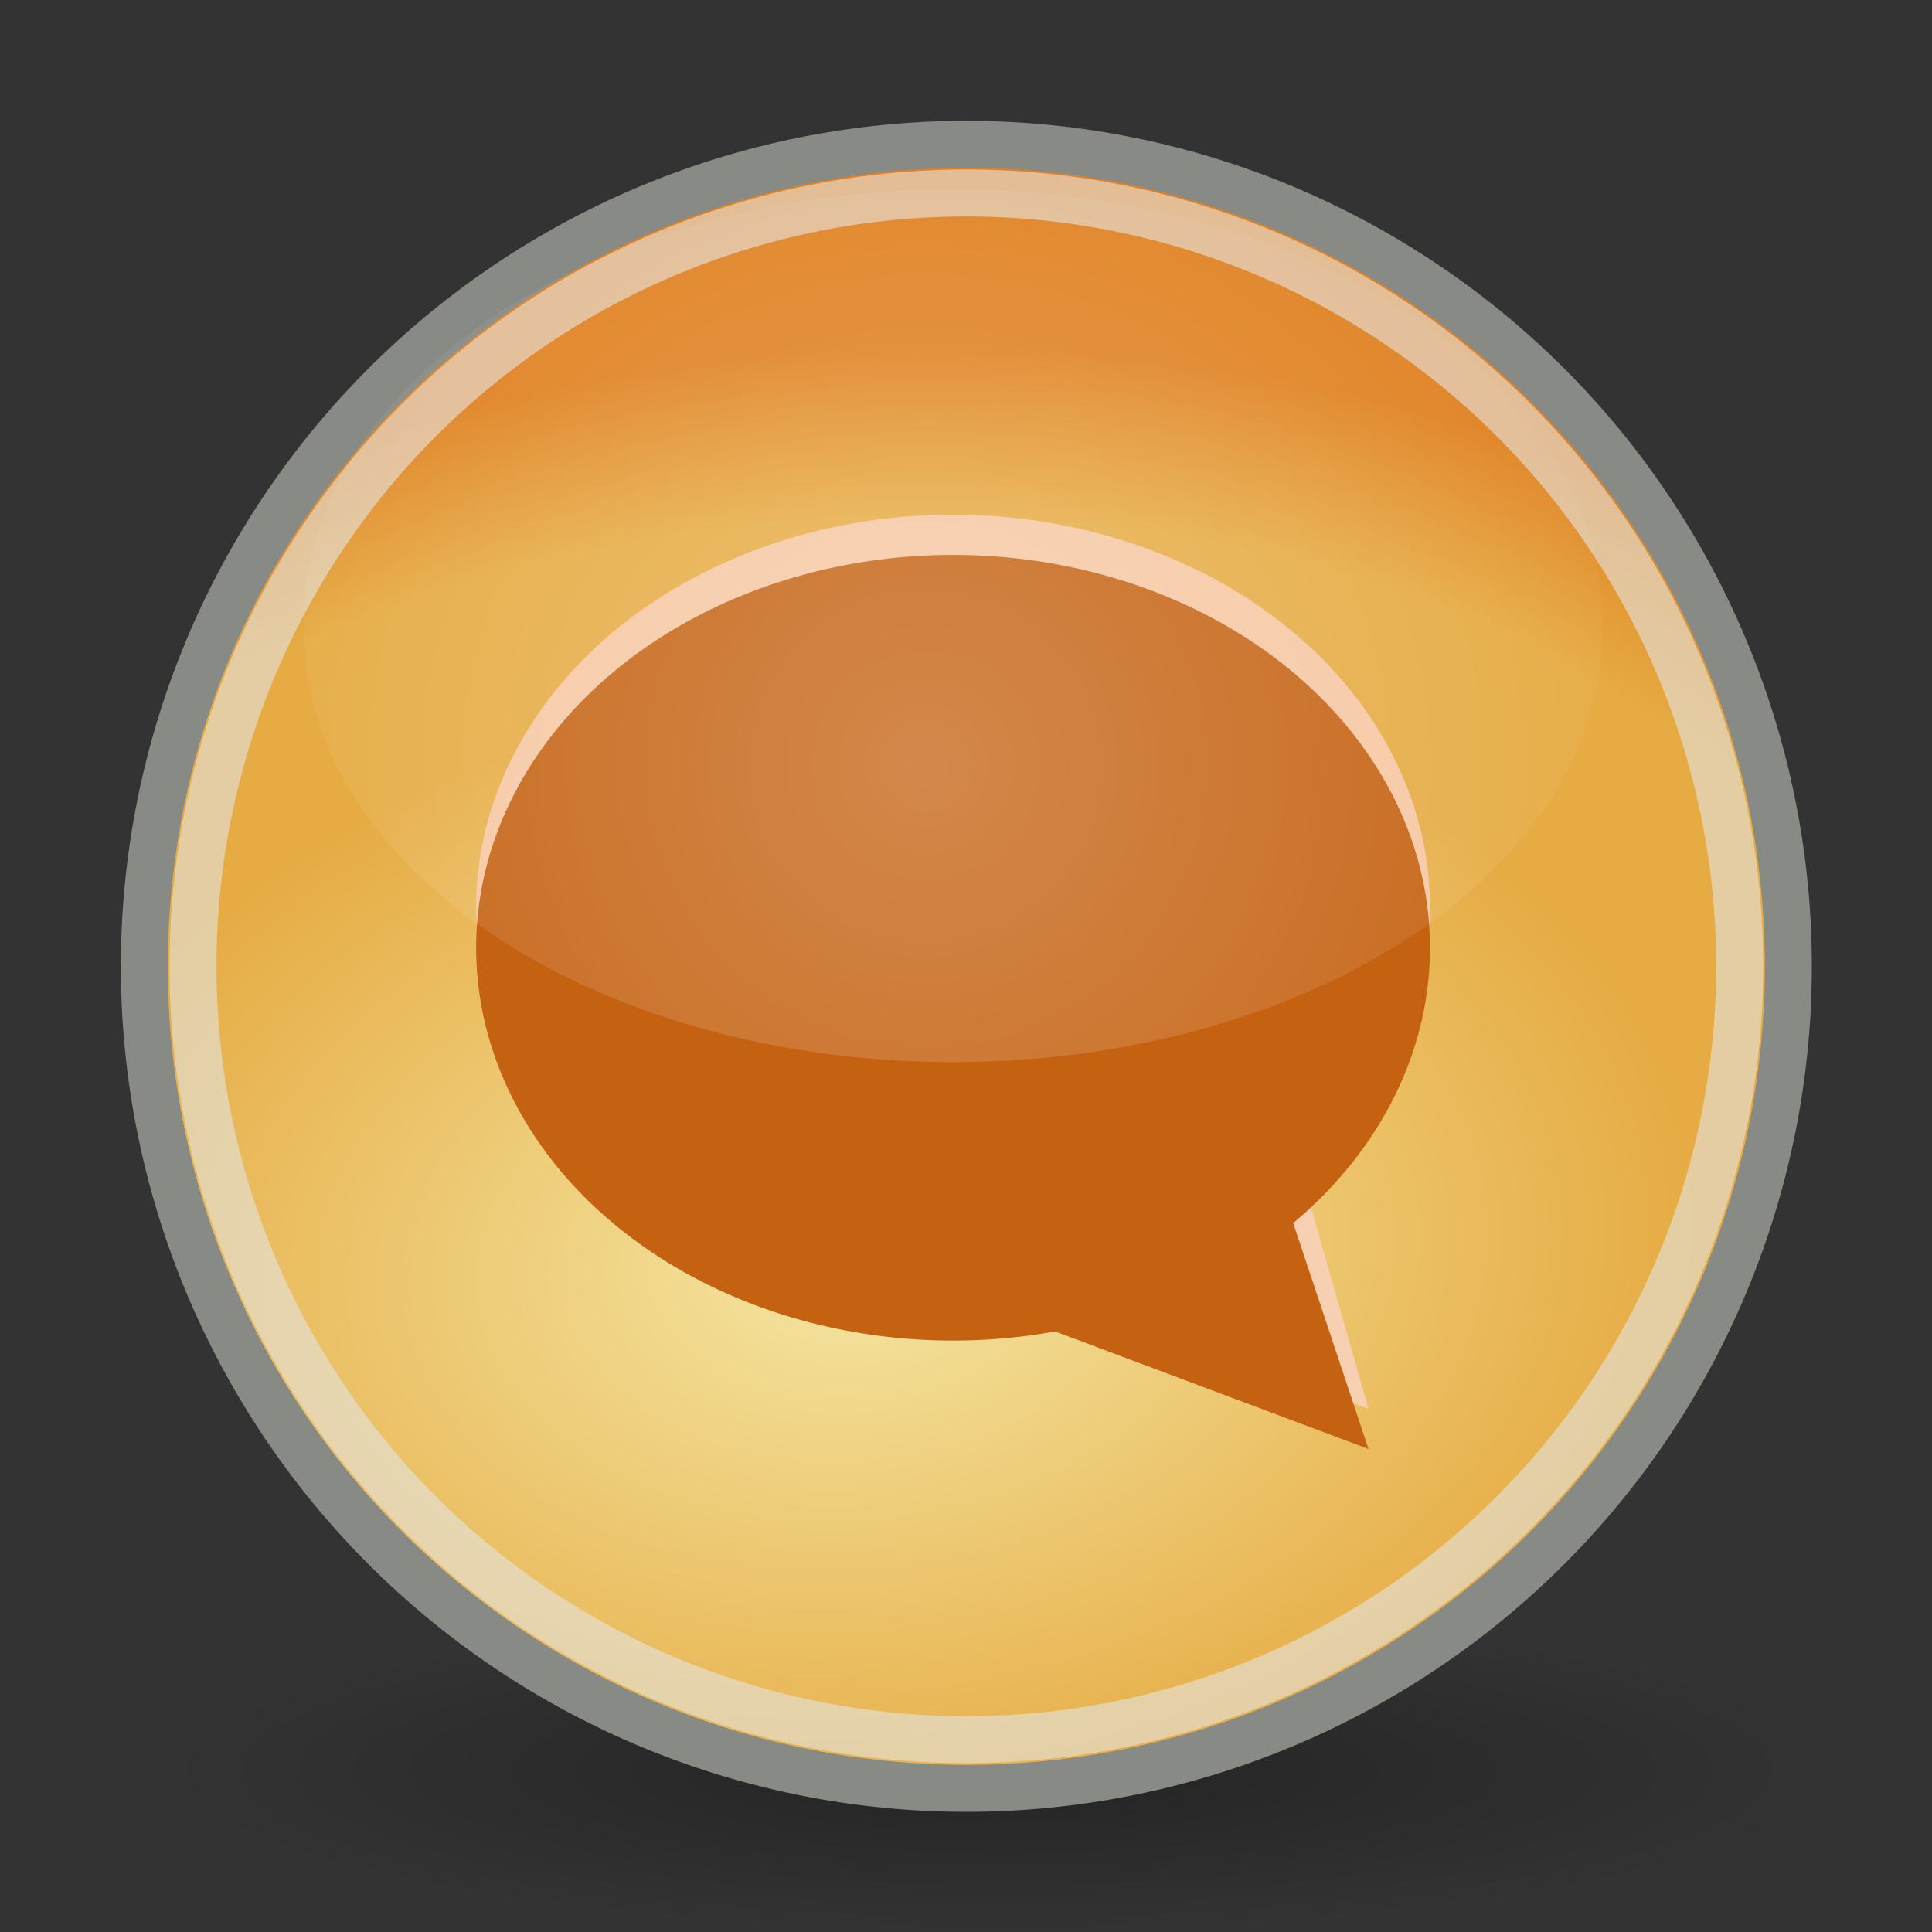 <?xml version="1.0" encoding="UTF-8" standalone="no"?>
<!-- Created with Inkscape (http://www.inkscape.org/) -->

<svg
   xmlns:svg="http://www.w3.org/2000/svg"
   xmlns="http://www.w3.org/2000/svg"
   xmlns:xlink="http://www.w3.org/1999/xlink"
   version="1.1"
   width="48"
   height="48"
   id="svg2871">
  <rect width="100%" height="100%" fill="#333333" stroke="none"/>
  <defs
     id="defs2873">
    <linearGradient
       id="linearGradient3663">
      <stop
         id="stop3665"
         style="stop-color:#f4e6a3;stop-opacity:1"
         offset="0" />
      <stop
         id="stop3675"
         style="stop-color:#e6ab43;stop-opacity:1"
         offset="0.632" />
      <stop
         id="stop3756"
         style="stop-color:#e6ab43;stop-opacity:1"
         offset="0.816" />
      <stop
         id="stop3671"
         style="stop-color:#e08223;stop-opacity:1"
         offset="1" />
    </linearGradient>
    <radialGradient
       cx="23.145"
       cy="30.811"
       r="18"
       fx="23.145"
       fy="30.811"
       id="radialGradient3669"
       xlink:href="#linearGradient3663"
       gradientUnits="userSpaceOnUse"
       gradientTransform="matrix(1.578,-0.132,0.089,1.073,-16.136,0.799)" />
    <linearGradient
       id="linearGradient3156">
      <stop
         id="stop3158"
         style="stop-color:#ffffff;stop-opacity:1"
         offset="0" />
      <stop
         id="stop3160"
         style="stop-color:#ffffff;stop-opacity:0"
         offset="1" />
    </linearGradient>
    <radialGradient
       cx="24.925"
       cy="27.467"
       r="16.964"
       fx="24.925"
       fy="27.467"
       id="radialGradient3704"
       xlink:href="#linearGradient3156"
       gradientUnits="userSpaceOnUse" />
    <linearGradient
       id="linearGradient8838">
      <stop
         id="stop8840"
         style="stop-color:#000000;stop-opacity:1"
         offset="0" />
      <stop
         id="stop8842"
         style="stop-color:#000000;stop-opacity:0"
         offset="1" />
    </linearGradient>
    <radialGradient
       cx="62.625"
       cy="4.625"
       r="10.625"
       fx="62.625"
       fy="4.625"
       id="radialGradient2854"
       xlink:href="#linearGradient8838"
       gradientUnits="userSpaceOnUse"
       gradientTransform="matrix(1.976,4.1531417e-7,-7.910735e-8,0.376,-98.776,26.259)" />
  </defs>
  <g
     transform="translate(0,16)"
     id="layer1">
    <path
       d="m 44,28 c 0,4.418 -6.297,4 -19,4 -12.703,0 -21,0.418 -21,-4 0,-4.418 8.297,-5 21,-5 12.703,0 19,0.582 19,5 l 0,0 z"
       id="path8836"
       style="opacity:0.3;fill:url(#radialGradient2854);fill-opacity:1;fill-rule:evenodd;stroke:none;stroke-width:1;marker:none;visibility:visible;display:inline;overflow:visible" />
    <path
       d="m 43,24.5 a 17.5,17.5 0 1 1 -35,0 17.5,17.5 0 1 1 35,0 z"
       transform="matrix(1.167,0,0,1.167,-5.75,-20.583)"
       id="path2883"
       style="fill:url(#radialGradient3669);fill-opacity:1;stroke:#888a85;stroke-opacity:1" />
    <path
       d="m 41.964,24.5 a 16.464,16.464 0 1 1 -32.928,0 16.464,16.464 0 1 1 32.928,0 z"
       transform="matrix(1.167,0,0,1.167,-5.75,-20.583)"
       id="path3673"
       style="opacity:0.6;fill:none;stroke:#e3e4e3;stroke-opacity:1" />
    <path
       d="m 35.653,24.5 a 10.153,8.363 0 1 1 -20.306,0 10.153,8.363 0 1 1 20.306,0 z"
       transform="matrix(1.167,0,0,1.167,-6.08,-22.045)"
       id="path3706"
       style="fill:#f6c7a2;fill-opacity:1;stroke:none" />
    <path
       d="m 26,16 8,3 -2,-7"
       id="path3710"
       style="fill:#f7d0b1;fill-opacity:1;stroke:none" />
    <path
       d="m 35.653,24.5 a 10.153,8.363 0 1 1 -20.306,0 10.153,8.363 0 1 1 20.306,0 z"
       transform="matrix(1.167,0,0,1.167,-6.08,-21.045)"
       id="path3712"
       style="fill:#c56212;fill-opacity:1;stroke:none" />
    <path
       d="m 26,33 8,3 -2,-6"
       transform="translate(0,-16)"
       id="path3714"
       style="fill:#c56212;fill-opacity:1;stroke:none" />
    <path
       d="m 39.327,24.5 a 13.827,9.211 0 1 1 -27.653,0 13.827,9.211 0 1 1 27.653,0 z"
       transform="matrix(1.167,0,0,1.167,-6.08,-29.045)"
       id="path3696"
       style="opacity:0.24;fill:url(#radialGradient3704);fill-opacity:1;stroke:none" />
  </g>
</svg>
